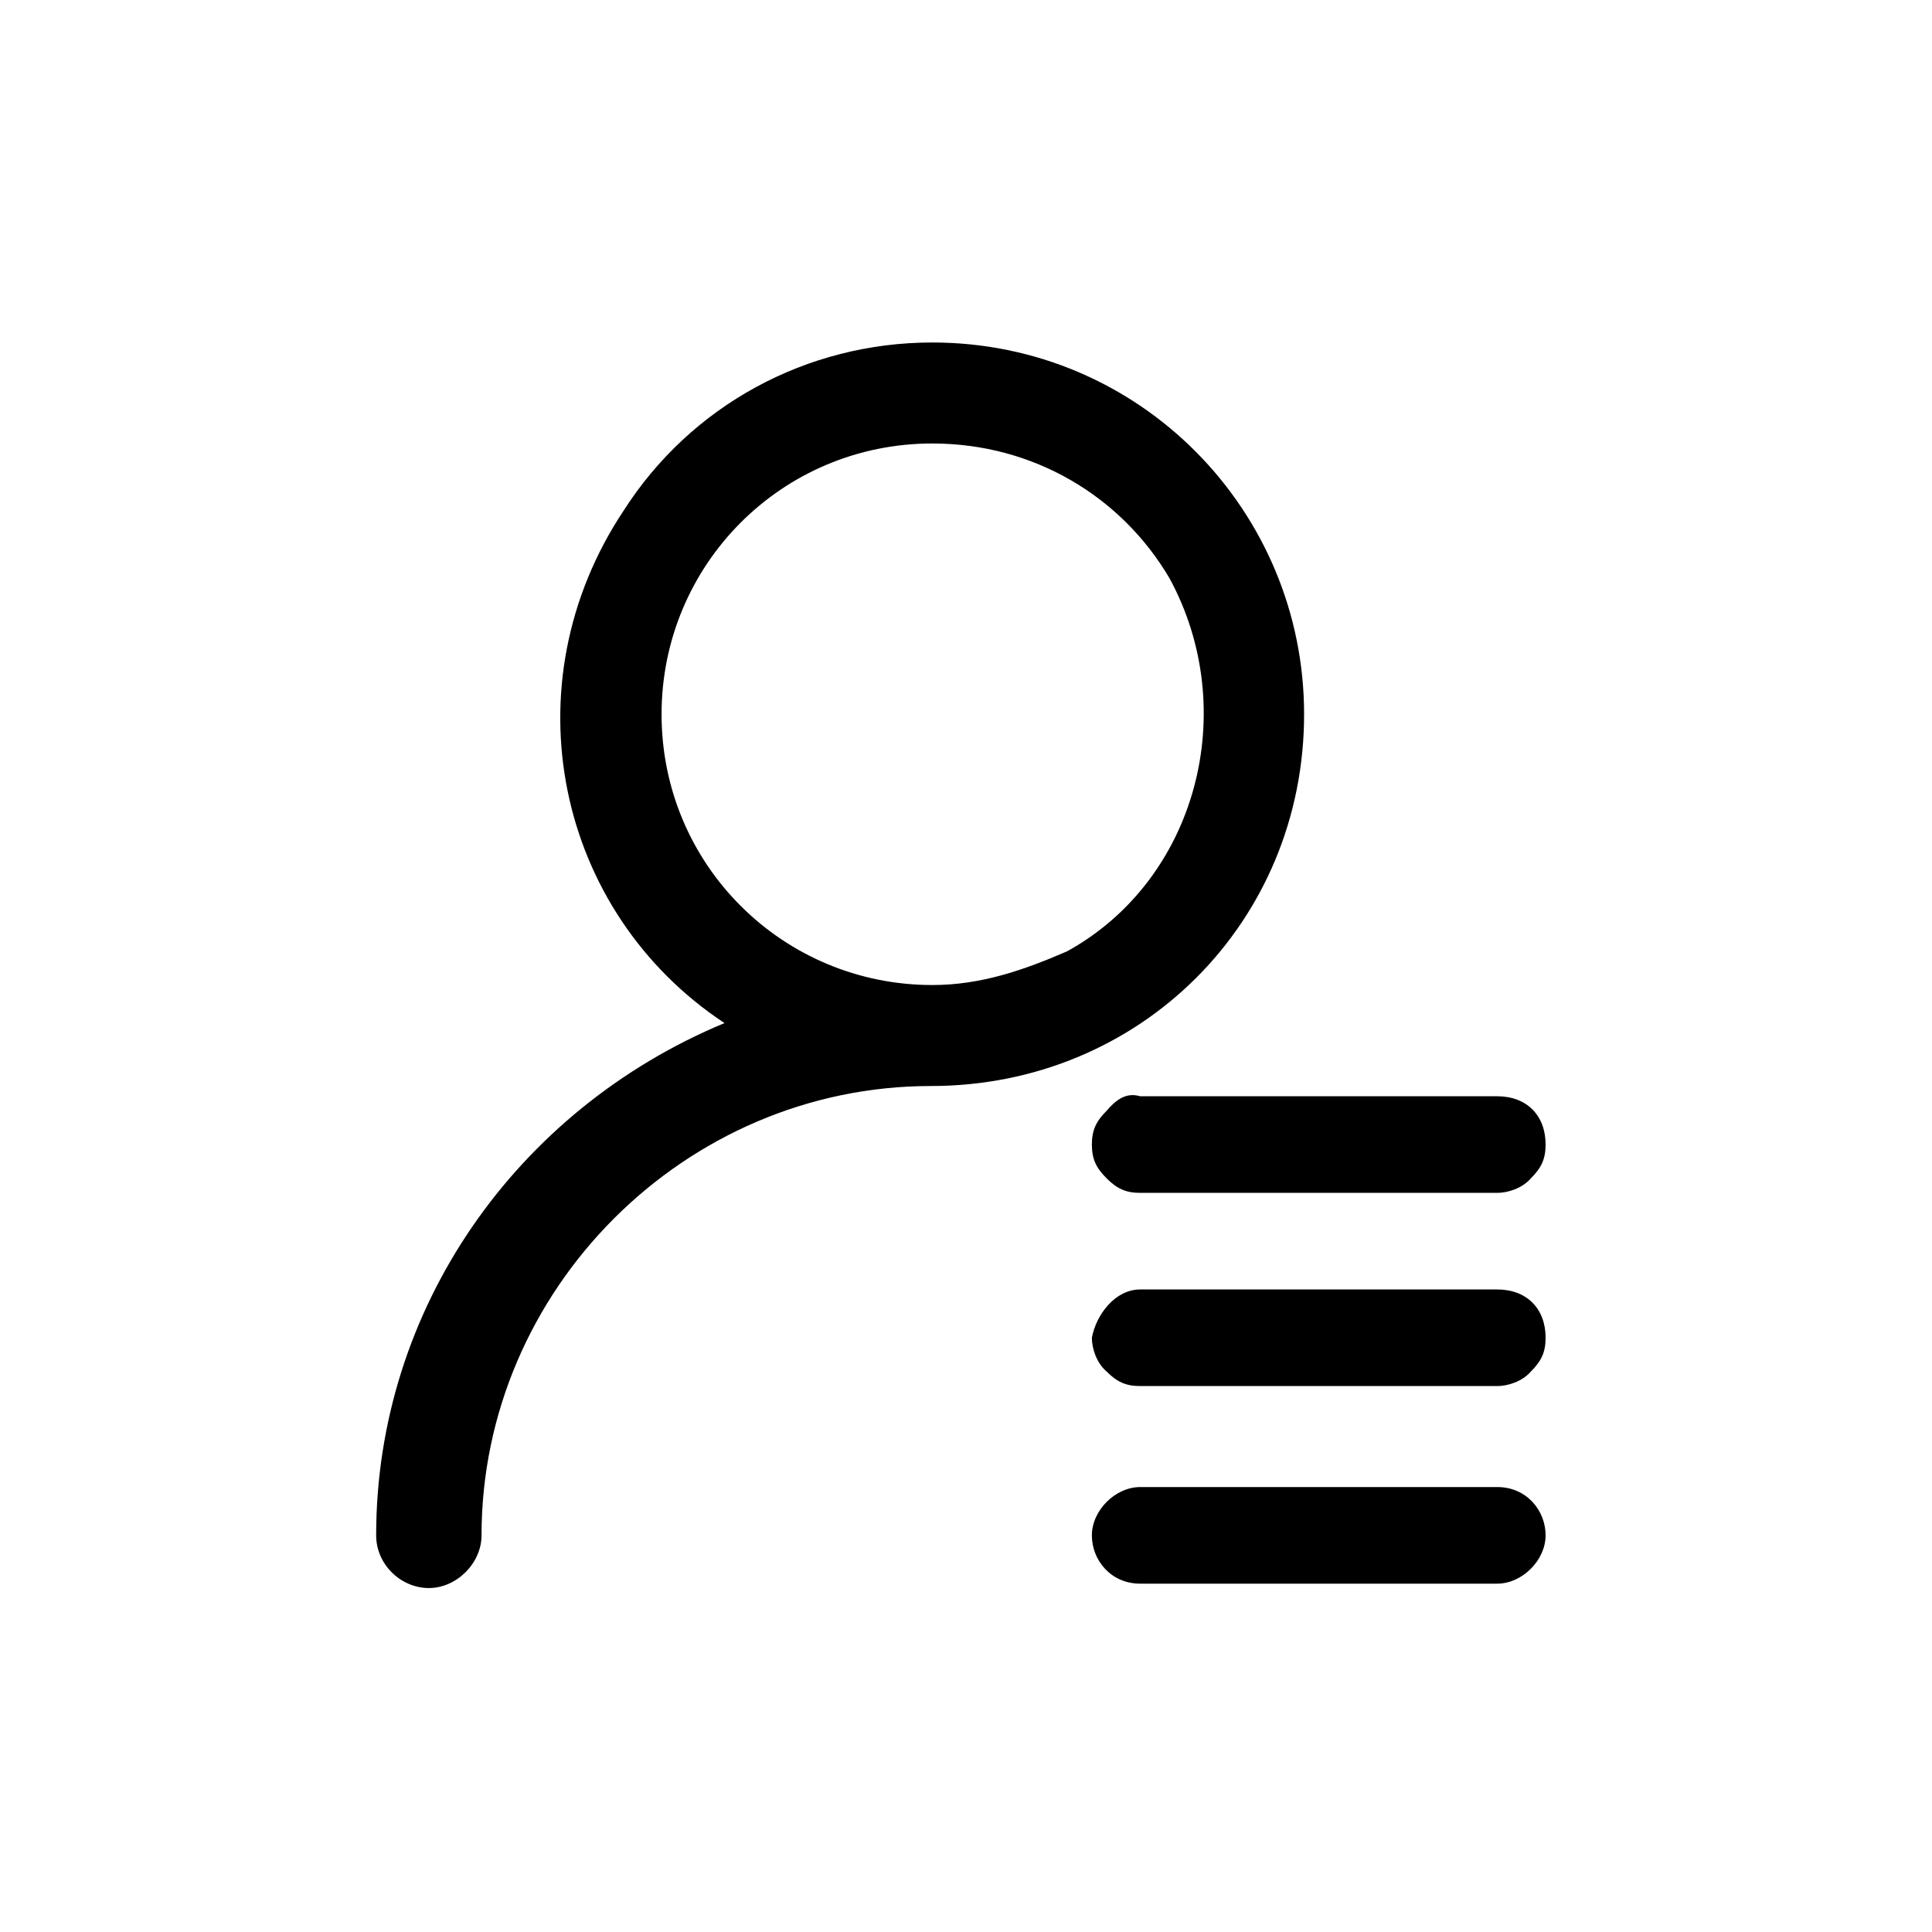 <svg xmlns="http://www.w3.org/2000/svg" width="132" height="132"><path d="M102.3 88.1H77.9c-1.7 0-3 1.7-3.3 3.3 0 .7.3 1.7 1 2.3.7.7 1.3 1 2.3 1h24.4c.7 0 1.7-.3 2.3-1 .7-.7 1-1.3 1-2.3 0-2-1.3-3.3-3.3-3.3zM75.6 75.9c-.7.7-1 1.3-1 2.3 0 1 .3 1.6 1 2.3.7.7 1.3 1 2.3 1h24.4c.7 0 1.7-.3 2.3-1 .7-.7 1-1.3 1-2.3 0-2-1.3-3.3-3.3-3.3H77.9c-1-.3-1.7.3-2.3 1zm13.5-27.1c0-13.9-11.2-25.4-25.4-25.4-8.6 0-16.5 4.3-21.1 11.5-7.9 11.9-4.6 27.4 6.9 35-14.2 5.9-23.8 19.5-23.8 35 0 2 1.7 3.6 3.6 3.6s3.6-1.7 3.6-3.6c0-16.8 13.9-30.7 30.7-30.7 14.3 0 25.5-11.2 25.5-25.4zM72.9 65c-3 1.3-5.9 2.3-9.2 2.3-10.2 0-18.5-8.2-18.5-18.5 0-10.2 8.2-18.5 18.5-18.5 6.9 0 12.9 3.6 16.2 9.2 4.9 9 1.9 20.6-7 25.5zm29.4 36.6H77.9c-1.7 0-3.3 1.6-3.3 3.3s1.3 3.3 3.3 3.3h24.4c1.7 0 3.3-1.6 3.3-3.3s-1.3-3.3-3.3-3.3z"/></svg>